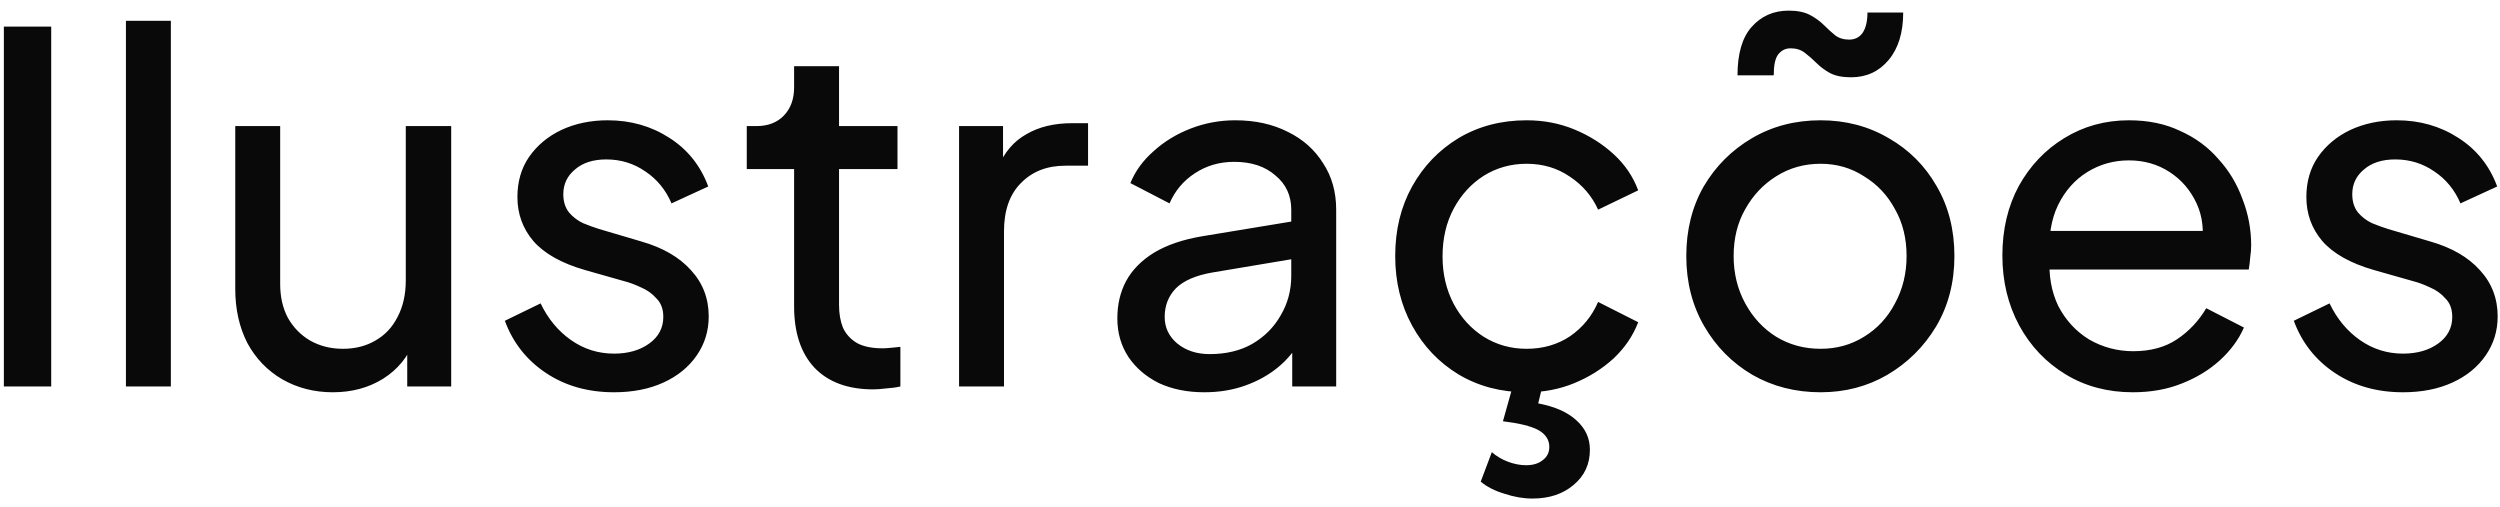<svg width="207" height="42" viewBox="0 0 207 42" fill="none" xmlns="http://www.w3.org/2000/svg">
<path d="M0.32 32V2.2H4.24V32H0.32ZM10.427 32V1.72H14.147V32H10.427ZM27.559 32.48C26.012 32.48 24.612 32.12 23.359 31.4C22.132 30.68 21.172 29.68 20.479 28.4C19.812 27.093 19.479 25.6 19.479 23.92V10.44H23.199V23.52C23.199 24.587 23.412 25.52 23.839 26.32C24.292 27.12 24.906 27.747 25.679 28.2C26.479 28.653 27.386 28.88 28.399 28.88C29.412 28.88 30.306 28.653 31.079 28.2C31.879 27.747 32.492 27.093 32.919 26.24C33.372 25.387 33.599 24.373 33.599 23.2V10.44H37.359V32H33.719V27.8L34.319 28.16C33.812 29.52 32.946 30.587 31.719 31.36C30.519 32.107 29.132 32.48 27.559 32.48ZM50.842 32.48C48.682 32.48 46.802 31.947 45.202 30.88C43.602 29.813 42.469 28.373 41.802 26.56L44.762 25.12C45.376 26.4 46.215 27.413 47.282 28.16C48.349 28.907 49.535 29.28 50.842 29.28C52.016 29.28 52.989 29 53.762 28.44C54.535 27.88 54.922 27.147 54.922 26.24C54.922 25.6 54.736 25.093 54.362 24.72C54.016 24.32 53.589 24.013 53.082 23.8C52.575 23.56 52.109 23.387 51.682 23.28L48.442 22.36C46.495 21.8 45.069 21 44.162 19.96C43.282 18.92 42.842 17.707 42.842 16.32C42.842 15.04 43.162 13.933 43.802 13C44.469 12.04 45.362 11.293 46.482 10.76C47.629 10.227 48.909 9.96 50.322 9.96C52.215 9.96 53.909 10.44 55.402 11.4C56.922 12.36 58.002 13.707 58.642 15.44L55.602 16.84C55.122 15.72 54.402 14.84 53.442 14.2C52.482 13.533 51.402 13.2 50.202 13.2C49.109 13.2 48.242 13.48 47.602 14.04C46.962 14.573 46.642 15.253 46.642 16.08C46.642 16.693 46.802 17.2 47.122 17.6C47.442 17.973 47.829 18.267 48.282 18.48C48.736 18.667 49.175 18.827 49.602 18.96L53.122 20C54.882 20.507 56.242 21.293 57.202 22.36C58.189 23.427 58.682 24.707 58.682 26.2C58.682 27.4 58.349 28.48 57.682 29.44C57.016 30.4 56.096 31.147 54.922 31.68C53.749 32.213 52.389 32.48 50.842 32.48ZM72.312 32.24C70.205 32.24 68.579 31.64 67.432 30.44C66.312 29.24 65.752 27.547 65.752 25.36V14H61.832V10.44H62.632C63.592 10.44 64.352 10.147 64.912 9.56C65.472 8.973 65.752 8.2 65.752 7.24V5.48H69.472V10.44H74.312V14H69.472V25.24C69.472 25.96 69.579 26.587 69.792 27.12C70.032 27.653 70.418 28.08 70.952 28.4C71.485 28.693 72.192 28.84 73.072 28.84C73.258 28.84 73.485 28.827 73.752 28.8C74.045 28.773 74.312 28.747 74.552 28.72V32C74.205 32.08 73.819 32.133 73.392 32.16C72.965 32.213 72.605 32.24 72.312 32.24ZM79.411 32V10.44H83.051V14.4L82.651 13.84C83.158 12.613 83.931 11.707 84.971 11.12C86.011 10.507 87.278 10.2 88.771 10.2H90.091V13.72H88.211C86.691 13.72 85.465 14.2 84.531 15.16C83.598 16.093 83.131 17.427 83.131 19.16V32H79.411ZM99.716 32.48C98.302 32.48 97.049 32.227 95.956 31.72C94.889 31.187 94.049 30.467 93.436 29.56C92.822 28.627 92.516 27.56 92.516 26.36C92.516 25.213 92.756 24.187 93.236 23.28C93.742 22.347 94.516 21.56 95.556 20.92C96.622 20.28 97.956 19.827 99.556 19.56L107.556 18.24V21.36L100.396 22.56C99.009 22.8 97.996 23.24 97.356 23.88C96.742 24.52 96.436 25.307 96.436 26.24C96.436 27.12 96.782 27.853 97.476 28.44C98.196 29.027 99.089 29.32 100.156 29.32C101.516 29.32 102.689 29.04 103.676 28.48C104.689 27.893 105.476 27.107 106.036 26.12C106.622 25.133 106.916 24.04 106.916 22.84V17.36C106.916 16.187 106.476 15.24 105.596 14.52C104.742 13.773 103.609 13.4 102.196 13.4C100.969 13.4 99.876 13.72 98.916 14.36C97.982 14.973 97.289 15.8 96.836 16.84L93.596 15.16C93.996 14.173 94.636 13.293 95.516 12.52C96.396 11.72 97.422 11.093 98.596 10.64C99.769 10.187 100.996 9.96 102.276 9.96C103.929 9.96 105.382 10.28 106.636 10.92C107.889 11.533 108.862 12.4 109.556 13.52C110.276 14.613 110.636 15.893 110.636 17.36V32H106.996V27.92L107.676 28.16C107.222 29.013 106.609 29.76 105.836 30.4C105.062 31.04 104.156 31.547 103.116 31.92C102.076 32.293 100.942 32.48 99.716 32.48ZM126.403 32.48C124.297 32.48 122.417 31.987 120.763 31C119.137 30.013 117.857 28.667 116.923 26.96C115.99 25.253 115.523 23.333 115.523 21.2C115.523 19.04 115.99 17.12 116.923 15.44C117.857 13.76 119.137 12.427 120.763 11.44C122.417 10.453 124.297 9.96 126.403 9.96C127.817 9.96 129.137 10.213 130.363 10.72C131.59 11.227 132.67 11.907 133.603 12.76C134.537 13.613 135.217 14.613 135.643 15.76L132.323 17.36C131.817 16.24 131.043 15.333 130.003 14.64C128.963 13.92 127.763 13.56 126.403 13.56C125.097 13.56 123.91 13.893 122.843 14.56C121.803 15.227 120.977 16.133 120.363 17.28C119.75 18.427 119.443 19.747 119.443 21.24C119.443 22.68 119.75 23.987 120.363 25.16C120.977 26.307 121.803 27.213 122.843 27.88C123.91 28.547 125.097 28.88 126.403 28.88C127.763 28.88 128.963 28.533 130.003 27.84C131.043 27.12 131.817 26.173 132.323 25L135.643 26.68C135.217 27.8 134.537 28.8 133.603 29.68C132.67 30.533 131.59 31.213 130.363 31.72C129.137 32.227 127.817 32.48 126.403 32.48ZM126.883 41.28C126.137 41.28 125.363 41.147 124.563 40.88C123.763 40.64 123.11 40.307 122.603 39.88L123.523 37.44C123.923 37.787 124.377 38.053 124.883 38.24C125.39 38.427 125.883 38.52 126.363 38.52C126.95 38.52 127.417 38.373 127.763 38.08C128.11 37.813 128.283 37.453 128.283 37C128.283 36.413 127.977 35.947 127.363 35.6C126.75 35.28 125.777 35.04 124.443 34.88L125.363 31.6H127.803L127.363 33.4C128.75 33.667 129.803 34.133 130.523 34.8C131.27 35.467 131.643 36.28 131.643 37.24C131.643 38.44 131.19 39.413 130.283 40.16C129.403 40.907 128.27 41.28 126.883 41.28ZM150.745 32.48C148.665 32.48 146.785 32 145.105 31.04C143.425 30.053 142.092 28.707 141.105 27C140.118 25.293 139.625 23.36 139.625 21.2C139.625 19.04 140.105 17.12 141.065 15.44C142.052 13.76 143.385 12.427 145.065 11.44C146.745 10.453 148.638 9.96 150.745 9.96C152.825 9.96 154.705 10.453 156.385 11.44C158.065 12.4 159.385 13.72 160.345 15.4C161.332 17.08 161.825 19.013 161.825 21.2C161.825 23.387 161.318 25.333 160.305 27.04C159.292 28.72 157.945 30.053 156.265 31.04C154.612 32 152.772 32.48 150.745 32.48ZM150.745 28.88C152.078 28.88 153.278 28.547 154.345 27.88C155.438 27.213 156.292 26.293 156.905 25.12C157.545 23.947 157.865 22.64 157.865 21.2C157.865 19.733 157.545 18.44 156.905 17.32C156.292 16.173 155.438 15.267 154.345 14.6C153.278 13.907 152.078 13.56 150.745 13.56C149.385 13.56 148.158 13.907 147.065 14.6C145.998 15.267 145.145 16.173 144.505 17.32C143.865 18.44 143.545 19.733 143.545 21.2C143.545 22.64 143.865 23.947 144.505 25.12C145.145 26.293 145.998 27.213 147.065 27.88C148.158 28.547 149.385 28.88 150.745 28.88ZM153.265 6.4C152.545 6.4 151.958 6.28 151.505 6.04C151.078 5.8 150.705 5.52 150.385 5.2C150.065 4.88 149.745 4.6 149.425 4.36C149.105 4.12 148.718 4 148.265 4C147.838 4 147.492 4.173 147.225 4.52C146.985 4.84 146.865 5.413 146.865 6.24H143.865C143.865 4.453 144.252 3.12 145.025 2.24C145.825 1.333 146.852 0.88 148.105 0.88C148.825 0.88 149.412 1 149.865 1.24C150.318 1.48 150.705 1.76 151.025 2.08C151.345 2.4 151.652 2.68 151.945 2.92C152.265 3.16 152.652 3.28 153.105 3.28C153.585 3.28 153.958 3.093 154.225 2.72C154.492 2.32 154.625 1.76 154.625 1.04H157.585C157.585 2.693 157.185 4 156.385 4.96C155.585 5.92 154.545 6.4 153.265 6.4ZM176.597 32.48C174.517 32.48 172.664 31.987 171.037 31C169.41 30.013 168.13 28.667 167.197 26.96C166.264 25.227 165.797 23.293 165.797 21.16C165.797 19 166.25 17.08 167.157 15.4C168.09 13.72 169.344 12.4 170.917 11.44C172.517 10.453 174.304 9.96 176.277 9.96C177.877 9.96 179.29 10.253 180.517 10.84C181.77 11.4 182.824 12.173 183.677 13.16C184.557 14.12 185.224 15.227 185.677 16.48C186.157 17.707 186.397 18.987 186.397 20.32C186.397 20.613 186.37 20.947 186.317 21.32C186.29 21.667 186.25 22 186.197 22.32H168.517V19.12H184.037L182.277 20.56C182.517 19.173 182.384 17.933 181.877 16.84C181.37 15.747 180.624 14.88 179.637 14.24C178.65 13.6 177.53 13.28 176.277 13.28C175.024 13.28 173.877 13.6 172.837 14.24C171.797 14.88 170.984 15.8 170.397 17C169.837 18.173 169.61 19.573 169.717 21.2C169.61 22.773 169.85 24.16 170.437 25.36C171.05 26.533 171.904 27.453 172.997 28.12C174.117 28.76 175.33 29.08 176.637 29.08C178.077 29.08 179.29 28.747 180.277 28.08C181.264 27.413 182.064 26.56 182.677 25.52L185.797 27.12C185.37 28.107 184.704 29.013 183.797 29.84C182.917 30.64 181.864 31.28 180.637 31.76C179.437 32.24 178.09 32.48 176.597 32.48ZM198.967 32.48C196.807 32.48 194.927 31.947 193.327 30.88C191.727 29.813 190.594 28.373 189.927 26.56L192.887 25.12C193.501 26.4 194.341 27.413 195.407 28.16C196.474 28.907 197.661 29.28 198.967 29.28C200.141 29.28 201.114 29 201.887 28.44C202.661 27.88 203.047 27.147 203.047 26.24C203.047 25.6 202.861 25.093 202.487 24.72C202.141 24.32 201.714 24.013 201.207 23.8C200.701 23.56 200.234 23.387 199.807 23.28L196.567 22.36C194.621 21.8 193.194 21 192.287 19.96C191.407 18.92 190.967 17.707 190.967 16.32C190.967 15.04 191.287 13.933 191.927 13C192.594 12.04 193.487 11.293 194.607 10.76C195.754 10.227 197.034 9.96 198.447 9.96C200.341 9.96 202.034 10.44 203.527 11.4C205.047 12.36 206.127 13.707 206.767 15.44L203.727 16.84C203.247 15.72 202.527 14.84 201.567 14.2C200.607 13.533 199.527 13.2 198.327 13.2C197.234 13.2 196.367 13.48 195.727 14.04C195.087 14.573 194.767 15.253 194.767 16.08C194.767 16.693 194.927 17.2 195.247 17.6C195.567 17.973 195.954 18.267 196.407 18.48C196.861 18.667 197.301 18.827 197.727 18.96L201.247 20C203.007 20.507 204.367 21.293 205.327 22.36C206.314 23.427 206.807 24.707 206.807 26.2C206.807 27.4 206.474 28.48 205.807 29.44C205.141 30.4 204.221 31.147 203.047 31.68C201.874 32.213 200.514 32.48 198.967 32.48Z" fill="#09090A"/>
</svg>

